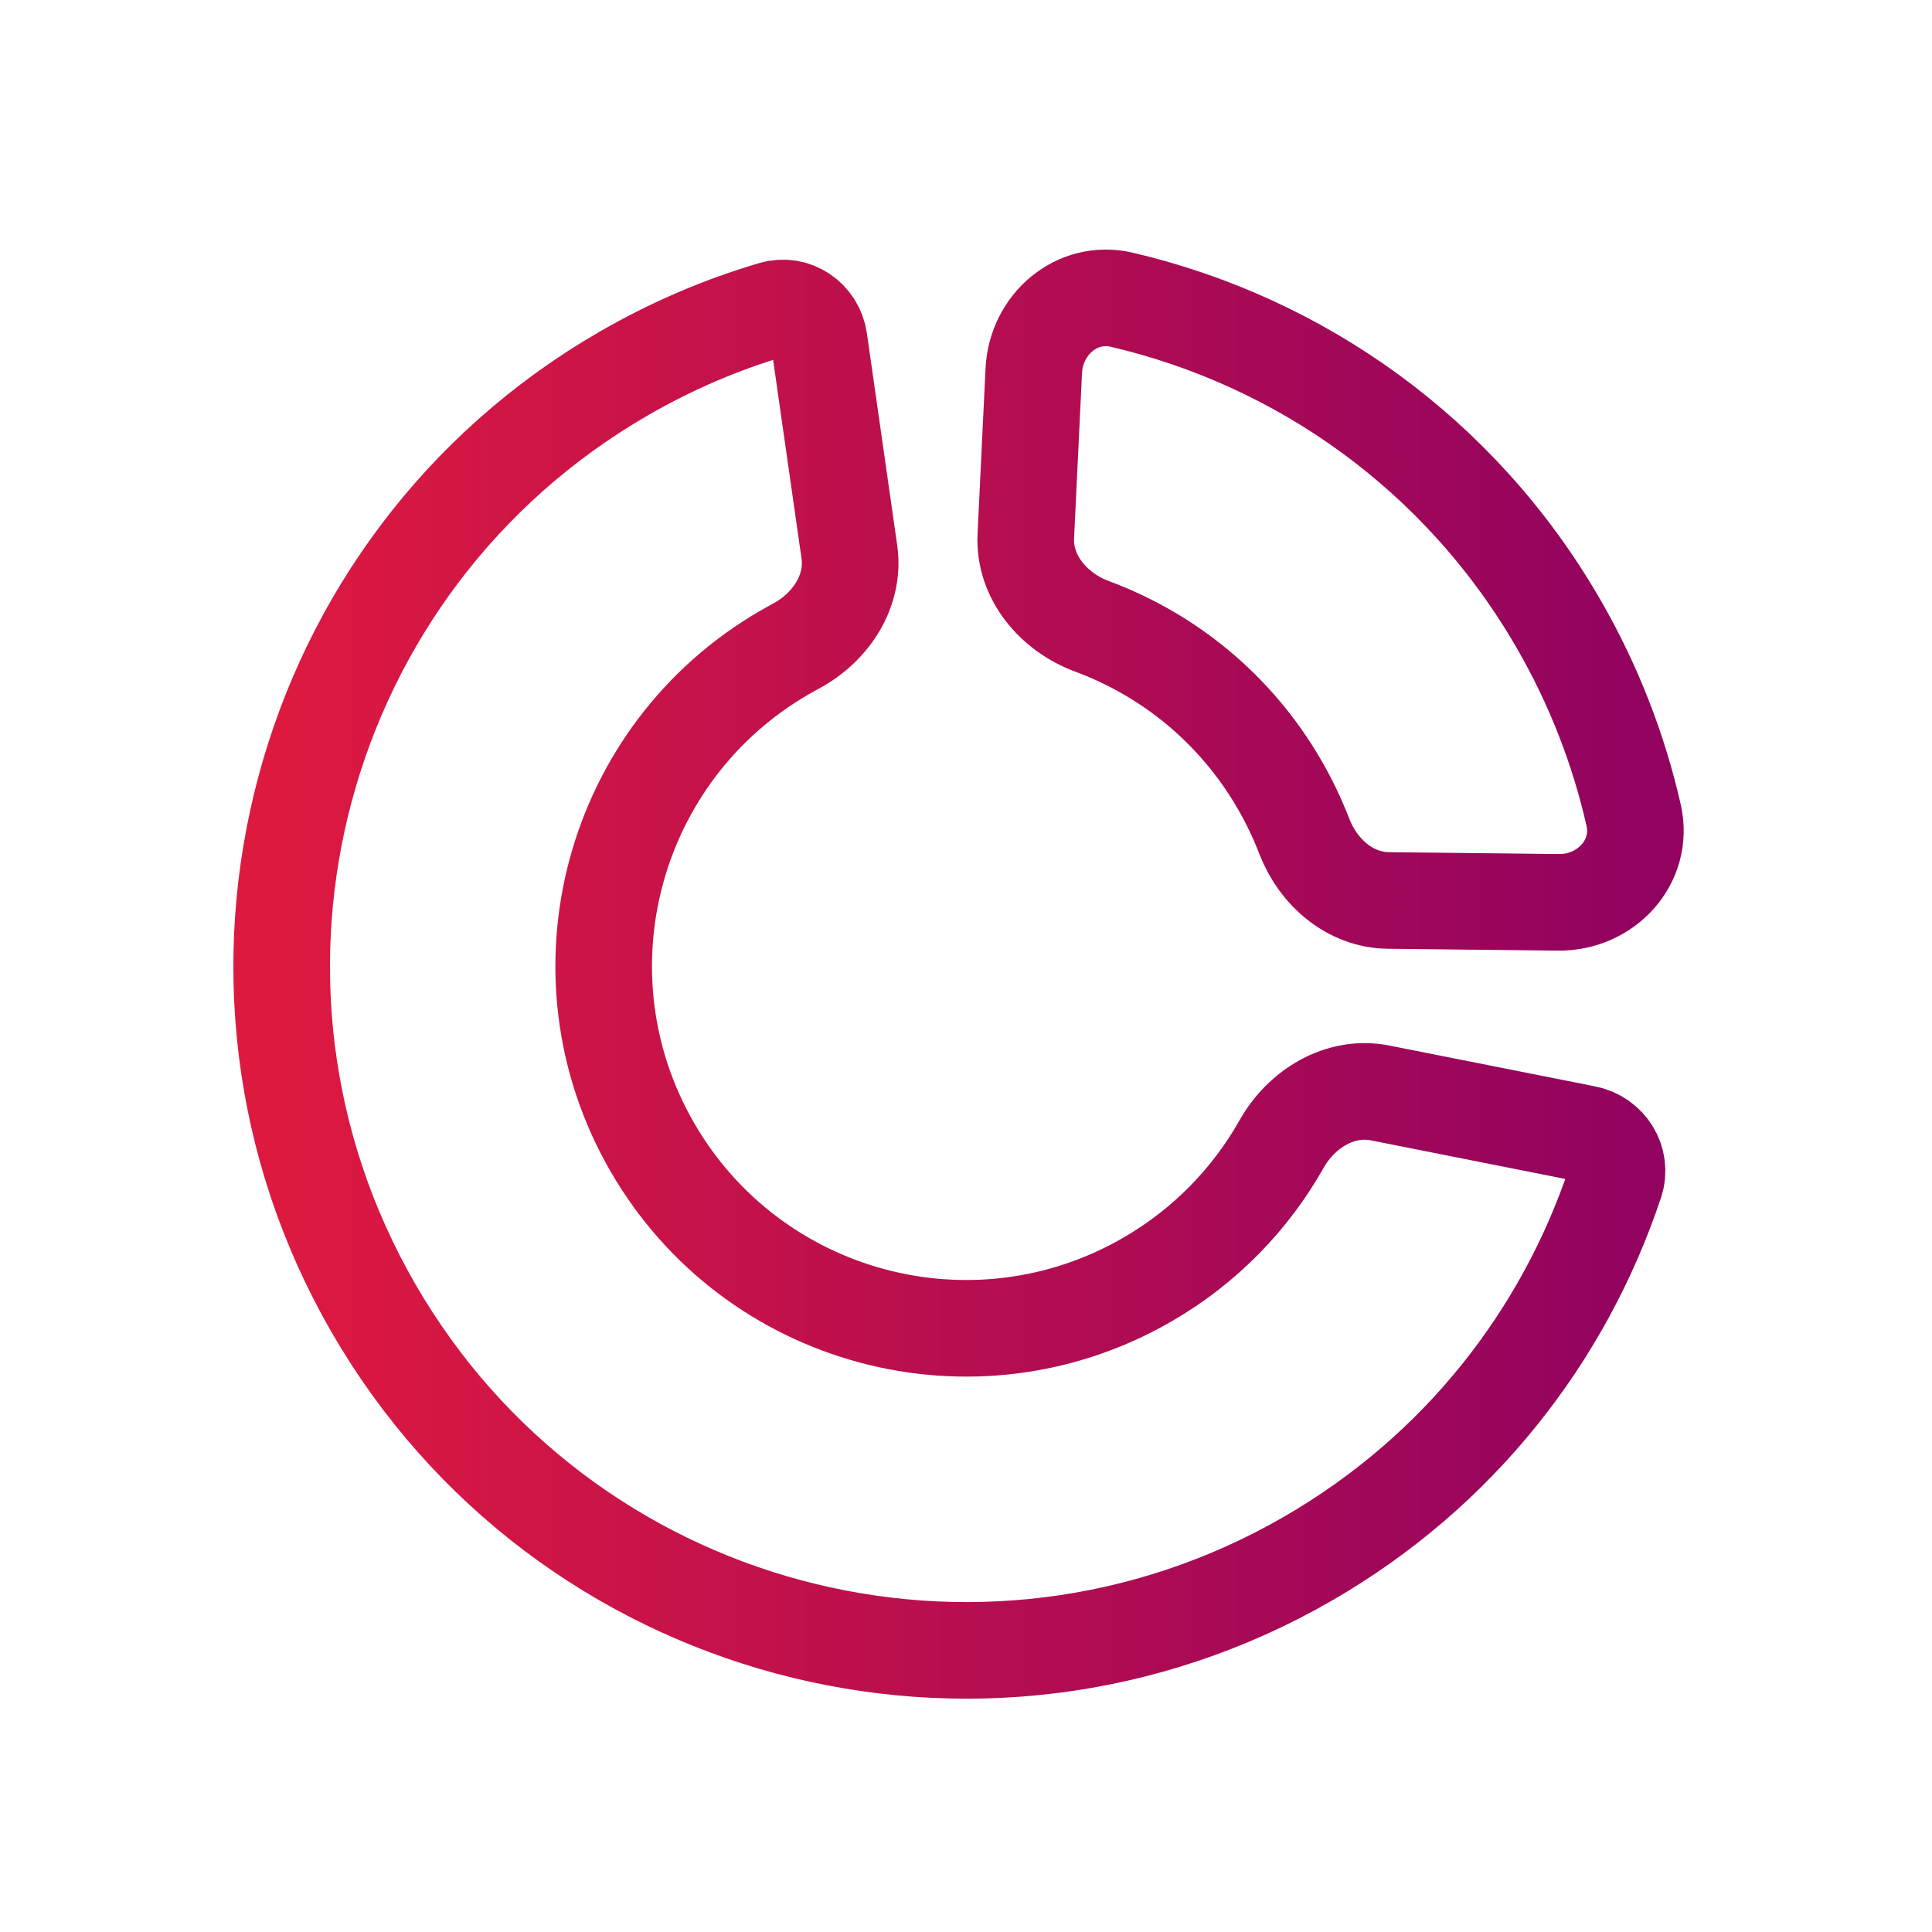 <svg width="24" height="24" viewBox="0 0 24 24" fill="none" xmlns="http://www.w3.org/2000/svg">
<path d="M4.639 16.25C6.986 20.316 12.184 21.709 16.25 19.361C18.124 18.279 19.43 16.592 20.064 14.689C20.154 14.419 19.978 14.139 19.699 14.084L17.144 13.577C16.648 13.479 16.167 13.773 15.919 14.214C15.536 14.892 14.973 15.48 14.25 15.897C12.098 17.14 9.346 16.402 8.103 14.25C6.86 12.098 7.598 9.346 9.75 8.103C9.795 8.077 9.84 8.052 9.886 8.027C10.319 7.796 10.621 7.342 10.551 6.855L10.175 4.226C10.136 3.949 9.868 3.765 9.6 3.844C8.968 4.03 8.347 4.294 7.75 4.639C3.685 6.986 2.292 12.184 4.639 16.25Z" stroke="url(#paint0_linear_2004_12528)" stroke-width="1.2" stroke-linecap="round" stroke-linejoin="round"/>
<path d="M16.202 10.387C16.118 10.171 16.017 9.957 15.897 9.75C15.352 8.805 14.515 8.133 13.566 7.781C13.088 7.604 12.718 7.168 12.743 6.659L12.842 4.605C12.87 4.03 13.377 3.592 13.937 3.724C16.143 4.24 18.139 5.633 19.361 7.75C19.801 8.512 20.109 9.313 20.294 10.128C20.424 10.706 19.951 11.216 19.359 11.209L17.247 11.186C16.77 11.181 16.373 10.833 16.202 10.387Z" stroke="url(#paint1_linear_2004_12528)" stroke-width="1.2" stroke-linecap="round" stroke-linejoin="round"/>
<defs>
<linearGradient id="paint0_linear_2004_12528" x1="3.499" y1="12.101" x2="20.316" y2="12.101" gradientUnits="userSpaceOnUse">
<stop stop-color="#DD1940"/>
<stop offset="1" stop-color="#92035F"/>
</linearGradient>
<linearGradient id="paint1_linear_2004_12528" x1="3.499" y1="12.101" x2="20.316" y2="12.101" gradientUnits="userSpaceOnUse">
<stop stop-color="#DD1940"/>
<stop offset="1" stop-color="#92035F"/>
</linearGradient>
</defs>
</svg>
